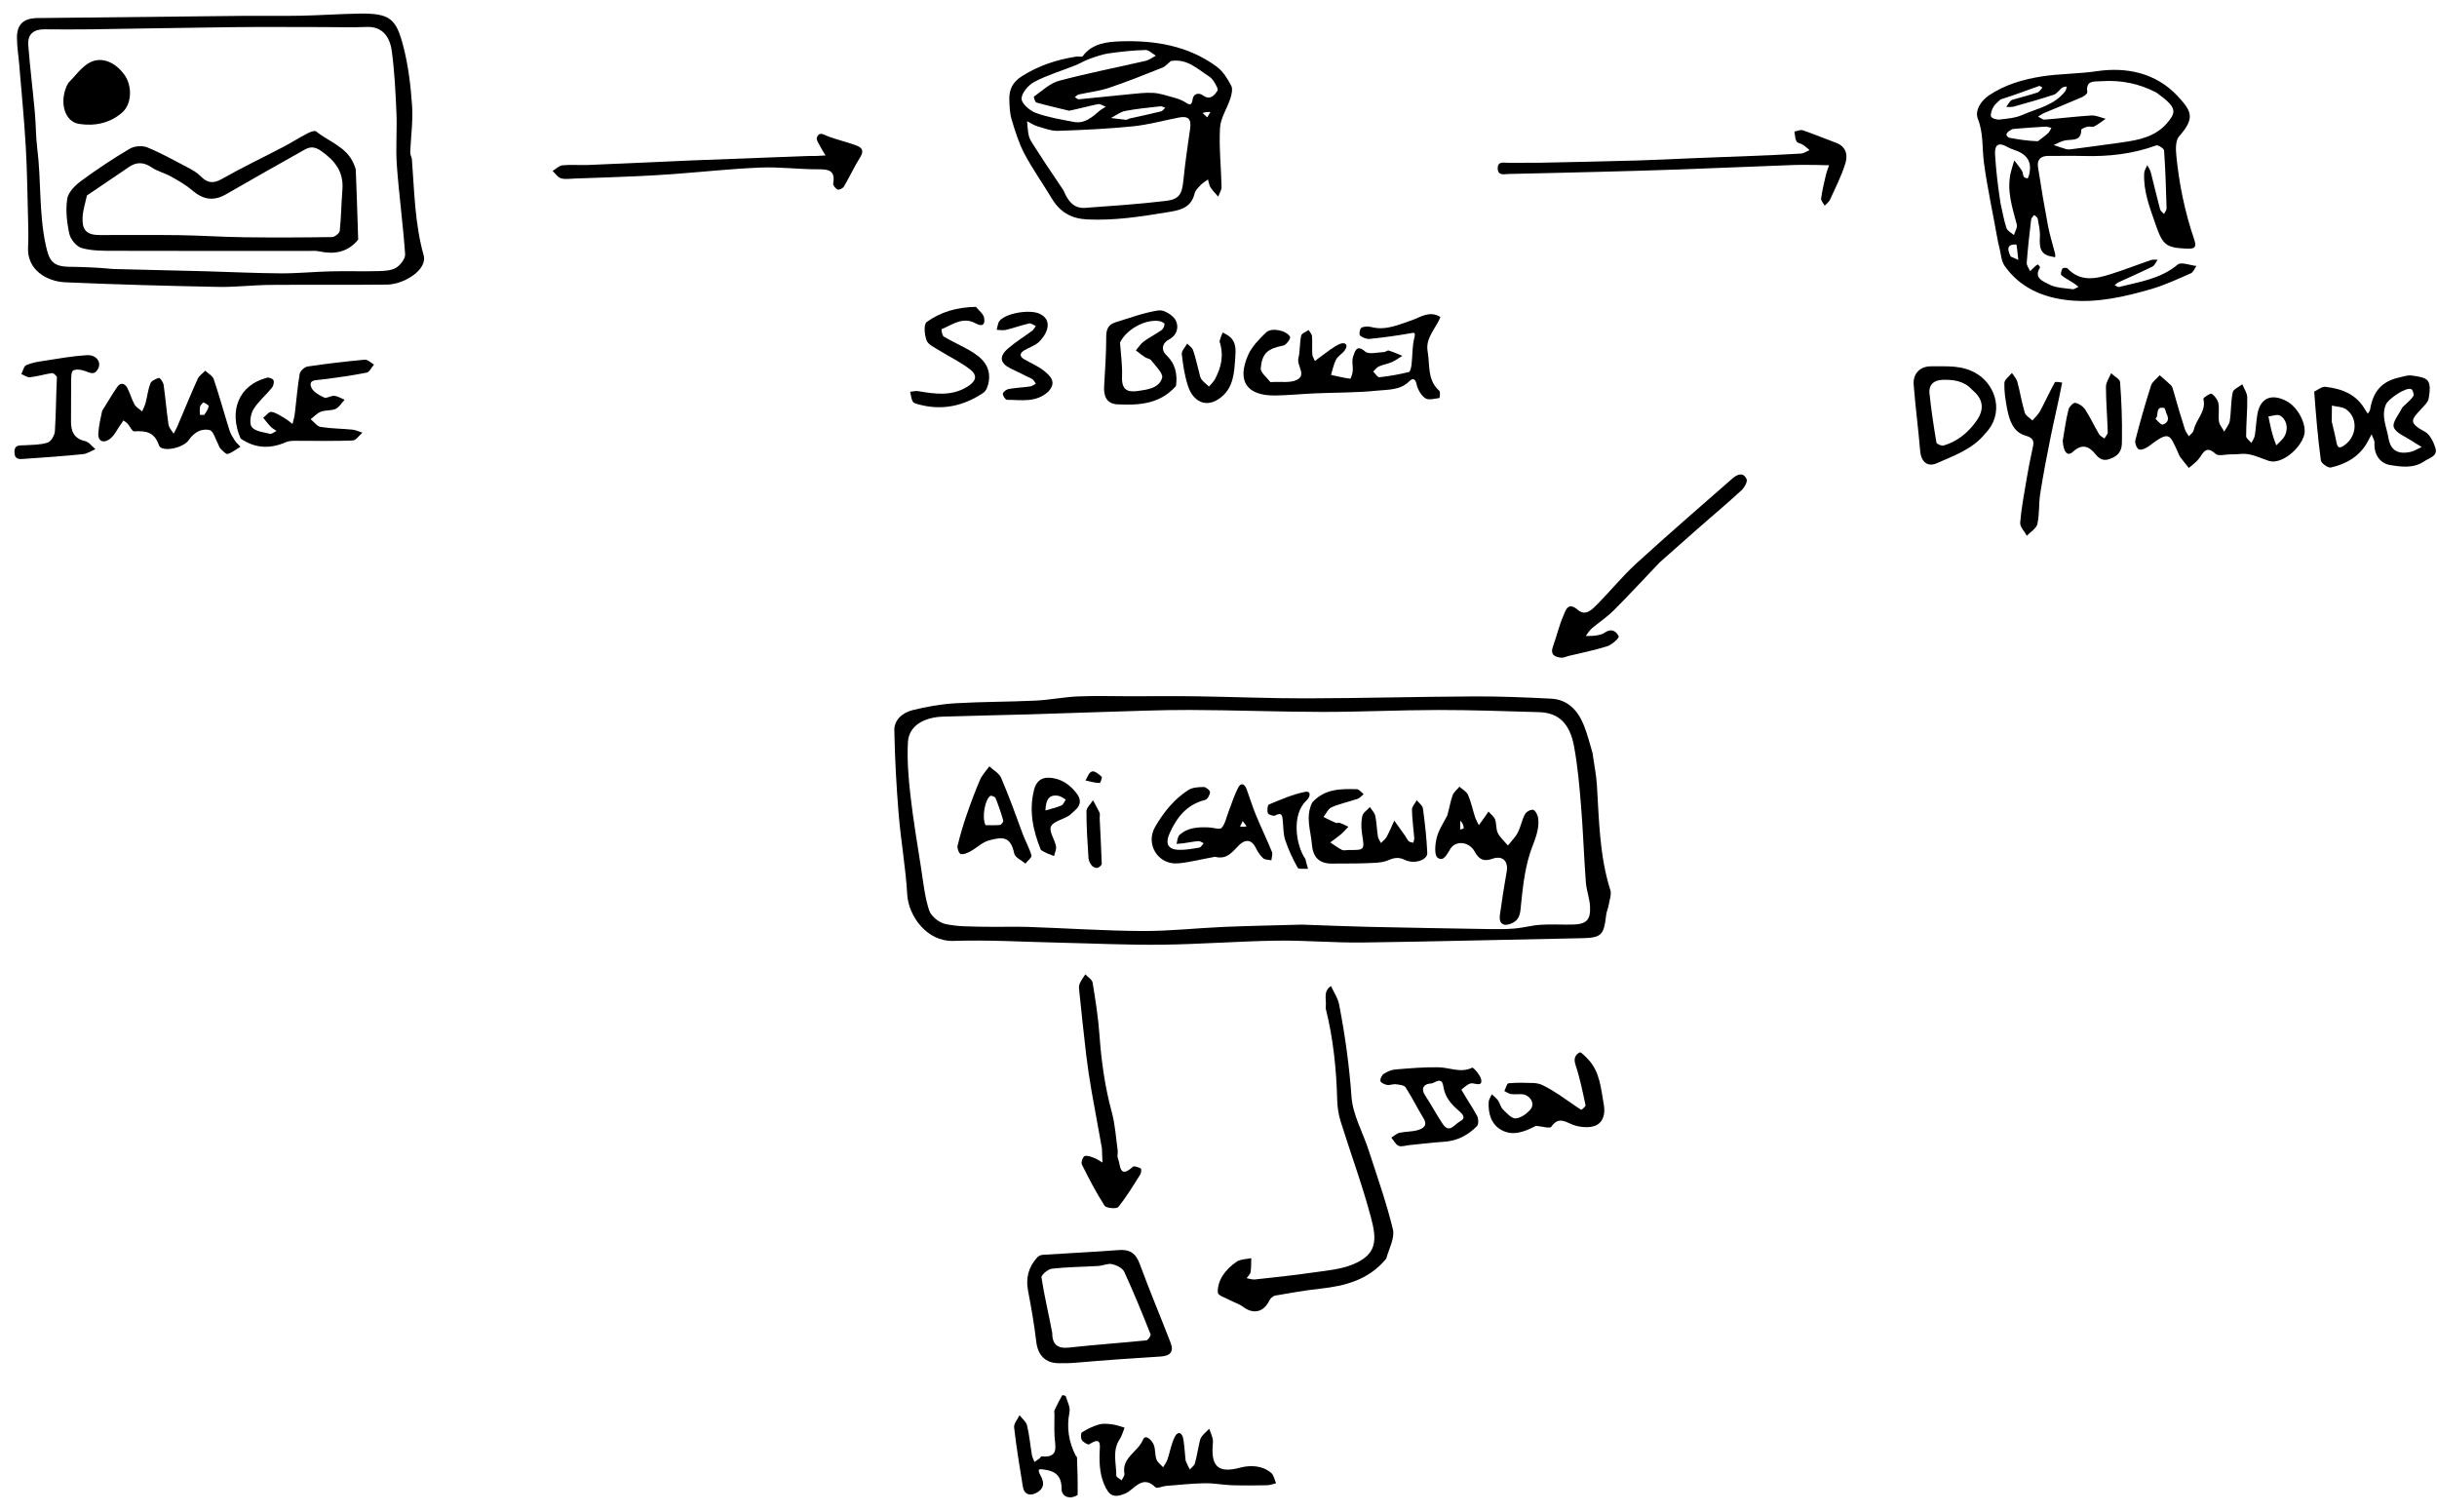 <svg width="1078" height="669" viewBox="0 0 1078 669" fill="none" xmlns="http://www.w3.org/2000/svg">
<g filter="url(#filter0_d)">
<path d="M704.44 326.98C705.11 332.03 706.1 336.57 706.38 341.15C707.35 356.79 707.51 372.5 712.32 387.67C712.93 389.61 711.98 392.08 711.6 394.29C711.34 395.82 710.65 397.28 710.47 398.8C709.42 407.95 708.3 408.83 699 409C666.96 409.6 634.92 410.47 602.88 410.89C590.2 411.06 577.5 409.89 564.82 410.07C547.88 410.32 530.95 411.66 514 411.86C498.93 412.04 483.85 411.3 468.77 410.97C453.08 410.63 437.38 409.66 421.72 410.18C410.14 410.56 401.86 399.38 401.3 389.52C400.62 377.71 398.5 365.99 397.53 354.18C396.51 341.82 395.83 329.42 395.6 317.03C395.51 312.28 399.4 309.17 403.72 308.1C409.84 306.58 416.15 305.46 422.44 305.08C434.27 304.37 446.15 304.46 458 303.9C464.24 303.61 470.43 302.32 476.67 302.05C484.38 301.71 492.11 301.97 499.83 301.97C509.72 301.97 519.6 301.85 529.49 302C545.68 302.24 561.86 302.94 578.05 302.9C602.73 302.84 627.41 302.16 652.1 302.04C663.45 301.99 674.82 302.45 686.16 303.04C693.51 303.42 697.9 308.2 700.53 314.61C702.08 318.46 703.14 322.52 704.44 326.98ZM575.94 402.98C585.63 403.31 595.33 403.74 605.02 403.96C623.05 404.36 641.07 404.67 659.1 404.96C662.79 405.02 666.5 405.02 670.17 404.69C673.95 404.35 677.67 403.29 681.45 403.05C686.1 402.75 690.78 403.05 695.44 402.96C701.69 402.85 703.67 401.03 703.35 394.93C703.16 391.35 701.77 387.84 701.5 384.25C700.66 373.04 700.29 361.79 699.38 350.59C698.67 341.81 697.89 333 696.32 324.35C694.43 313.9 689.39 309.25 680.81 309C665.9 308.56 650.98 308.03 636.06 308.04C619.03 308.06 602.01 308.91 584.98 308.89C565.45 308.87 545.93 308.09 526.4 308.03C513.04 307.99 499.68 308.59 486.32 308.97C476.29 309.25 466.27 309.66 456.24 309.95C443.21 310.32 430.18 310.57 417.16 310.98C408.36 311.26 402.02 315.29 401.63 322.14C401.19 329.93 401.83 337.85 402.71 345.63C403.94 356.51 405.77 367.32 407.46 378.14C408.43 384.37 409.06 390.75 411.01 396.68C411.86 399.27 415.38 402.09 418.15 402.71C423.54 403.91 429.26 403.78 434.85 403.92C441.4 404.09 447.97 403.78 454.52 403.99C471.41 404.55 488.3 405.71 505.19 405.81C517.24 405.88 529.3 404.51 541.36 403.99C552.54 403.53 563.74 403.32 575.94 402.98Z" fill="black"/>
<path d="M883.44 98.98C881.44 87.65 879.04 76.87 877.59 65.97C876.73 59.51 877.44 53.02 874.91 46.56C873.43 42.79 876.38 38.46 879.95 36.09C886.92 31.47 894.71 29.15 903.03 27.83C911.16 26.54 919.36 26.71 927.54 25.49C940.38 23.57 953.54 26.11 963.16 36.39C969.64 43.32 971.01 46.22 963.9 54.34C962.34 56.12 962.4 59.85 962.67 62.59C963.28 68.89 964.21 75.19 965.52 81.38C966.84 87.59 968.49 93.77 970.55 99.77C971.73 103.19 971 104.13 967.65 103.99C957.97 103.61 956.68 102.47 953.39 92.91C950.88 85.6 948.02 78.4 948.49 70.48C948.56 69.32 949.37 68.2 949.84 67.06C950.37 68.11 951.11 69.11 951.4 70.23C952.81 75.65 954.05 81.12 955.49 86.54C955.7 87.34 956.65 87.95 957.26 88.65C957.65 87.81 958.4 86.97 958.38 86.14C958.14 77.61 957.87 69.08 957.28 60.58C957.22 59.7 954.62 58.01 953.79 58.32C943.41 62.13 932.71 63.29 921.75 63C916.53 62.86 911.31 63.01 906.09 62.96C902.79 62.93 901.02 64.6 901.49 67.77C902.81 76.51 904.29 85.23 905.93 93.91C906.71 98.02 908.01 102.03 909.04 106.1C909.18 106.64 909.09 107.23 909.1 107.8C908.53 107.68 907.97 107.54 907.39 107.44C902.26 106.53 902.11 102.94 902.34 98.75C902.49 96.08 901.85 93.35 901.37 90.69C901.26 90.08 900.35 89.62 899.81 89.1C899.35 89.74 898.56 90.35 898.48 91.03C897.73 97.41 896.99 103.79 896.52 110.19C896.43 111.41 897.49 112.71 898.02 113.97C898.83 113.18 899.61 112.36 900.45 111.61C900.77 111.32 901.47 110.93 901.56 111.02C901.94 111.4 902.52 112.18 902.38 112.4C899.34 117.07 904.21 118.59 906.25 119.72C909.25 121.39 913.2 121.41 916.78 121.91C917.6 122.02 918.54 121.23 919.43 120.85C918.59 120.23 917.79 119.55 916.92 118.99C915.22 117.89 913.34 117.01 911.84 115.7C911.41 115.33 911.82 113.64 912.28 112.8C912.48 112.44 914.18 112.31 914.53 112.7C920.2 118.77 926.91 117.38 933.57 115.29C939.59 113.4 945.48 111.07 951.46 109.03C952.36 108.72 953.44 108.92 954.43 108.88C953.67 109.92 953.14 111.41 952.12 111.91C947.16 114.38 942.06 116.57 937.04 118.9C936.44 119.18 935.96 119.71 935.43 120.13C936.08 120.41 936.81 121.06 937.36 120.93C946.38 118.66 955.7 117.4 963.32 111.01C964.84 109.74 968.78 111.36 971.6 111.65C970.78 112.76 970.2 114.41 969.11 114.89C963.33 117.42 957.56 120.13 951.53 121.88C939.69 125.31 927.54 128.08 915.17 126.82C903.86 125.67 893.58 121.34 886.72 111.58C885.21 109.43 885.14 106.27 884.43 103.57C884.08 102.21 883.77 100.85 883.44 98.98ZM953.94 34.98C946.29 30.95 938.17 29.32 929.52 29.92C926.14 30.15 922.59 29.39 923.31 34.79C923.4 35.44 921.82 36.61 920.8 37.05C915.3 39.44 909.72 41.66 904.19 44C903.25 44.4 902.42 45.05 901.54 45.58C902.51 46.05 903.52 46.98 904.45 46.91C911.35 46.38 918.22 45.49 925.12 45.08C927.19 44.96 929.33 46.02 931.43 46.54C929.76 47.69 928.16 48.99 926.38 49.92C925.59 50.33 924.37 49.8 923.43 50.04C922.41 50.3 920.64 50.93 920.64 51.42C920.6 56.6 916.78 55.56 913.68 56.07C911.87 56.37 910.18 57.42 908.43 58.14C910.27 58.76 912.09 59.45 913.96 59.96C914.74 60.17 915.63 60.09 916.45 59.98C923.87 59 931.29 58.04 938.7 56.98C946.11 55.92 953.33 54.58 958.66 48.38C962.27 44.19 962.47 42.13 958.25 38.34C957.07 37.27 955.71 36.43 953.94 34.98ZM884.94 83.98C885.77 87.63 886.39 91.35 887.56 94.9C887.97 96.15 889.72 96.97 890.86 97.98C891.32 96.41 892.49 94.66 892.13 93.31C890.13 85.74 887.58 78.29 889.46 70.29C889.88 68.5 890.49 66.75 891.01 64.98C892.15 66.49 893.39 67.94 894.4 69.53C894.88 70.28 894.78 71.38 895.22 72.17C895.46 72.61 896.27 72.78 896.85 72.92C896.95 72.94 897.31 72.21 897.43 71.79C899.03 66.03 897.14 62.51 891.43 60.46C890.27 60.05 889.09 59.64 888.03 59.04C884.2 56.83 882.24 57.81 882.51 62.33C882.92 69.39 883.77 76.43 884.94 83.98ZM884.94 37.98C883.88 39.04 882.56 39.95 881.84 41.2C881.1 42.48 880.41 44.23 880.73 45.51C880.92 46.26 883.19 47.02 884.42 46.88C887.83 46.5 891.44 46.21 894.53 44.86C901.19 41.95 908.8 40.59 913.59 34.29C914 33.76 914.03 32.94 914.24 32.25C913.55 32.41 912.73 32.39 912.21 32.78C910.91 33.74 909.92 35.41 908.5 35.88C902.64 37.83 896.68 39.49 890.73 41.16C889.71 41.45 888.55 41.26 887.46 41.29C888.09 40.39 888.64 39.41 889.38 38.61C889.76 38.2 890.47 38.05 891.05 37.88C894.47 36.89 897.93 36.03 901.3 34.9C902.16 34.61 902.74 33.48 903.46 32.73C902.95 32.48 902.33 31.9 901.96 32.04C896.58 33.97 891.26 35.99 884.94 37.98ZM901.44 56.48C902.95 55.31 904.52 54.21 905.93 52.93C906.59 52.33 906.94 51.38 907.44 50.58C906.55 50.38 905.64 49.97 904.76 50.02C900.08 50.28 895.4 50.62 890.72 51.02C890 51.08 889.26 51.55 888.66 52.01C888.15 52.4 887.51 53.05 887.53 53.56C887.55 54.05 888.29 54.83 888.82 54.93C892.84 55.69 896.89 56.32 901.44 56.48ZM889.44 107.48C890.56 107.98 891.68 108.48 892.8 108.98C892.68 107.91 892.58 106.83 892.44 105.76C892.27 104.5 892.11 102.15 891.87 102.14C888.46 102 887.36 103.43 889.44 107.48Z" fill="black"/>
<path d="M182.19 64.23C183.29 78.72 183.5 93.02 187.4 106.92C188.45 110.67 185.22 115.02 179.17 117.9C176.69 119.08 173.77 119.87 171.04 119.89C153.88 120.07 136.71 119.88 119.54 120.02C111.84 120.09 104.14 121.05 96.46 120.9C73.9 120.45 51.34 119.86 28.79 118.86C21.06 118.52 11.83 113.64 12.41 103.25C12.63 99.37 12.53 95.47 12.43 91.58C12.14 80.55 12.02 69.51 11.38 58.5C10.66 46.24 9.44 34 8.43 21.75C8.12 18.05 7.49 14.36 7.5 10.66C7.52 4.89 10.22 2.3 15.9 1.99C16.07 1.98 16.23 1.99 16.4 1.99C47.26 1.65 78.12 1.3 108.98 1C117.04 0.92 125.1 1.12 133.15 0.95C141.68 0.77 150.2 0.17 158.74 0.02C172.69 -0.23 175.28 2.33 178.47 14.73C180.63 23.14 181.68 31.93 182.28 40.62C182.75 47.43 181.75 54.33 181.47 61.2C181.43 62.11 181.77 63.05 182.19 64.23ZM49.94 112.98C63.63 113.31 77.32 113.62 91.01 113.99C102.09 114.29 113.17 114.85 124.26 114.91C131.62 114.95 138.98 114.19 146.34 114.02C153.33 113.85 160.34 114.1 167.33 113.92C169.99 113.85 173.01 113.73 175.16 112.45C177.08 111.3 179.34 108.43 179.21 106.48C178.29 93.34 176.5 80.26 175.54 67.12C174.98 59.5 175.69 51.79 175.37 44.14C174.98 34.91 174.54 25.64 173.29 16.49C172.41 10.08 168.98 5.61 162.12 5.92C155.91 6.2 149.68 5.98 143.46 5.98C130.07 5.98 116.69 5.86 103.3 6.01C82.28 6.24 61.26 6.68 40.23 6.97C33.34 7.07 26.45 7.02 19.56 6.97C14.85 6.93 12.14 9.23 12.5 13.9C13.28 23.83 14.5 33.73 15.41 43.66C15.9 49.01 15.82 54.41 16.49 59.73C18.26 73.8 17.19 88.07 20.18 102.12C21.67 109.13 23.09 111.9 30.65 112C36.91 112.08 43.17 112.32 49.94 112.98Z" fill="black"/>
<path d="M476.44 18.98C477.61 18.98 478.66 19.25 478.88 18.94C483.01 13.15 489.85 12.49 495.54 12.29C510.73 11.77 525.67 14.16 538.34 23.59C541.04 25.6 543.02 28.86 544.63 31.92C545.39 33.36 544.81 35.79 544.23 37.58C542.81 41.97 539.91 46.19 539.67 50.59C539.18 59.24 540.17 67.96 540.35 76.66C540.38 78.09 539.39 79.54 538.87 80.97C537.72 79.63 536.42 78.39 535.48 76.91C534.84 75.9 534.71 74.58 534.35 73.39C533.29 74.17 532.1 74.82 531.2 75.76C530.11 76.9 528.76 78.16 528.43 79.58C526.86 86.3 521.37 87.06 516.08 87.93C504.42 89.86 492.76 91.64 480.83 91.05C473.91 90.71 468.94 87.85 465.4 82C461.37 75.32 456.83 68.92 453.18 62.05C450.67 57.33 449.06 52.08 447.51 46.93C446.65 44.06 446.54 40.91 446.47 37.87C446.37 33.51 448.03 30.24 452.02 27.71C459.43 23.04 467.4 20.34 476.44 18.98ZM468.94 75.98C469.53 76.9 470.25 77.77 470.68 78.76C472.48 82.9 474.97 86.31 480.02 85.94C491.94 85.07 503.88 84.28 515.74 82.86C521.75 82.14 522.88 79.78 523.5 73.55C524.25 65.95 525.38 58.38 526.46 50.81C527.05 46.66 525.64 45.18 521.47 45.99C514.69 47.31 507.97 49.18 501.13 49.87C490.13 50.98 479.05 51.51 467.99 51.87C464.97 51.97 461.87 50.74 458.88 49.86C457.28 49.39 455.84 48.37 454.33 47.6C454.56 49.76 454.59 51.96 455.09 54.05C455.44 55.51 456.33 56.88 457.16 58.17C460.88 63.96 464.67 69.72 468.94 75.98ZM517.94 20.98C516.69 21.98 515.59 23.35 514.17 23.92C506.32 27.05 498.46 30.2 490.45 32.89C486.18 34.32 481.59 34.8 477.17 35.79C476.54 35.93 476.01 36.55 475.44 36.95C476.03 37.29 476.65 37.98 477.2 37.92C484.54 37.24 491.87 36.42 499.22 35.72C502.83 35.38 506.47 34.89 510.06 35.08C512.97 35.24 515.86 36.23 518.71 37.01C520.48 37.49 522.3 38.06 523.87 38.98C525.81 40.12 527.07 41.43 527.61 37.71C527.89 35.73 530 34.63 532.18 36.22C535.28 38.47 537.17 36.2 538.55 34.12C539.02 33.41 537.74 31.36 536.98 30.08C536.4 29.11 535.5 28.23 534.54 27.61C529.54 24.41 525.13 19.84 517.94 20.98ZM472.94 42.98C468.1 41.8 463.23 40.71 458.44 39.35C457.85 39.18 457.17 36.87 457.36 36.73C460.95 34.23 464.37 30.84 468.4 29.76C481.06 26.36 493.97 23.88 506.75 20.92C508.35 20.55 509.78 19.41 511.28 18.62C509.75 17.74 508.19 16.07 506.68 16.11C501.22 16.28 495.76 16.84 490.35 17.62C487.47 18.04 484.65 19.07 481.88 20.06C479.72 20.84 477.73 22.09 475.58 22.95C469.58 25.34 463.3 27.19 457.61 30.17C454.97 31.55 451.96 35.01 451.88 37.61C451.81 39.72 455.5 42.96 458.17 43.94C463.55 45.92 469.33 46.84 475 47.93C479.81 48.85 483.1 45.79 486.42 42.99C487.24 42.3 488.23 41.8 489.14 41.21C487.98 40.8 486.71 39.87 485.67 40.07C481.74 40.85 477.85 41.98 472.94 42.98ZM499.44 46.48C504.16 45.42 508.9 44.42 513.6 43.26C514.3 43.09 514.83 42.21 515.44 41.66C514.74 41.43 514 40.95 513.33 41.02C508.1 41.61 502.85 42.08 497.69 43.09C495.49 43.52 493.51 45.13 491.43 46.2C493.6 46.46 495.76 46.73 497.93 46.98C498.27 47.02 498.6 46.98 499.44 46.48ZM531.94 43.98C532.63 44.62 533.33 45.26 534.02 45.9C534.49 45.11 534.96 44.32 535.44 43.53C534.44 43.51 533.44 43.5 531.94 43.98Z" fill="black"/>
<path d="M613.19 550.73C605.42 560.19 595 562.81 583.85 564.03C577.24 564.75 570.67 565.91 564.12 567.06C563.13 567.23 561.95 568.28 561.5 569.22C559.08 574.38 554.46 575.49 549.95 572.09C548.13 570.72 545.81 570.05 543.77 568.96C541.95 567.99 538.84 567.02 538.72 565.82C538.49 563.38 539.42 560.48 540.77 558.35C542.34 555.88 544.63 553.65 547.09 552.04C548.81 550.91 551.32 550.98 553.48 550.52C553.41 552.56 553.53 554.63 553.2 556.62C553.04 557.61 552.05 558.46 551.44 559.37C552.67 559.57 553.93 560.06 555.12 559.93C563.54 559.02 571.97 558.14 580.36 556.92C586.42 556.04 592.77 555.57 598.34 553.31C609 548.98 609.16 542.78 606.52 532.79C602.7 518.33 597.46 504.25 593.01 489.95C592.08 486.96 591.59 483.73 591.51 480.6C591.15 466.96 589.78 453.46 586.46 440.2C586.38 439.89 586.42 439.53 586.46 439.2C586.81 436.08 585.16 432.45 588.76 430.16C589.99 432.85 591.8 435.43 592.35 438.26C594.97 451.76 596.85 465.33 597.83 479.11C598.4 487.15 602.87 494.89 605.43 502.81C609.18 514.42 613.3 525.96 616.15 537.79C617.05 541.6 614.44 546.23 613.19 550.73Z" fill="black"/>
<path d="M637.19 134.23C635.11 139.35 630.45 143.46 631.52 149.47C632.58 155.4 631.26 162.11 636.67 166.87C637.23 167.36 636.85 170.03 636.71 170.05C634.6 170.32 631.88 171.13 630.46 170.14C628.59 168.84 627.09 166.22 626.61 163.92C626.02 161.11 624.66 161.37 623.43 162.61C619.41 166.67 614 166.29 609.19 166.79C600.06 167.74 590.82 167.59 581.63 167.99C575.77 168.24 569.91 168.86 564.05 168.93C551.53 169.08 547.03 162.59 552.09 151.06C553.76 147.26 557.02 143.98 560.09 141.02C562.44 138.75 569.18 140.12 570.68 143.02C571.01 143.66 569 146.56 567.74 146.82C560.84 148.23 558.31 150.04 557.69 156.88C557.52 158.77 560.38 160.94 561.9 162.95C562.02 163.11 562.54 162.99 562.87 162.97C566.44 162.76 570.44 163.47 573.5 162.1C578.18 160 573.55 155.77 574.34 152.48C575.12 149.23 574.86 145.73 575.58 142.45C575.8 141.43 577.73 140.79 578.87 139.98C579.39 140.89 580.29 141.77 580.36 142.71C580.57 145.36 580.32 148.04 580.49 150.7C580.55 151.72 581.25 152.7 581.65 153.7C582.47 153.06 583.27 152.39 584.13 151.8C586.95 149.85 589.6 147.46 592.69 146.14C594.95 145.17 596.78 146.42 594.7 149.16C593.62 150.58 591.8 151.54 591 153.06C589.91 155.14 589.49 157.56 588.78 159.84C591.6 160.45 594.42 161.15 597.27 161.51C597.51 161.54 598.28 159.35 598.38 158.15C598.56 155.94 597.85 153.48 598.61 151.56C599.26 149.93 599.89 145.92 603.88 149.5C605.45 150.91 609.32 149.81 612.15 149.74C612.88 149.72 613.71 148.88 614.3 149.06C616.36 149.68 618.32 150.59 620.33 151.39C618.79 152.33 617.33 153.45 615.7 154.17C613.87 154.97 611.81 155.25 609.99 156.06C609 156.5 608.28 157.57 607.44 158.36C608.35 159.24 609.35 160.95 610.16 160.86C614.54 160.39 618.91 159.61 623.19 158.57C623.84 158.41 624.26 156.41 624.4 155.21C624.85 151.36 624.65 147.38 625.58 143.67C626.34 140.63 625.58 141.12 623.34 141.51C617.54 142.52 611.7 143.32 605.85 143.9C604.45 144.04 602.67 143.32 601.59 142.39C601.1 141.97 601.5 139.37 602.19 138.98C603.34 138.33 605.14 138.29 606.5 138.64C612.98 140.32 618.56 137.66 624.45 135.67C628.37 134.33 632.36 131.22 637.19 134.23Z" fill="black"/>
<path d="M961.44 166.98C963.11 172.95 964.73 178.44 966.48 183.89C966.83 184.99 967.65 185.95 968.25 186.98C968.98 186.09 970.17 185.28 970.37 184.28C971.32 179.54 976.08 175.99 974.65 170.41C974.53 169.95 977.73 167.81 978.3 168.17C979.69 169.04 981.01 170.83 981.31 172.44C981.8 175.01 981.16 177.79 981.55 180.4C981.79 181.98 983.07 183.41 983.88 184.91C984.74 183.31 986.09 181.78 986.35 180.09C986.99 175.94 986.77 171.64 987.64 167.56C987.94 166.13 990.4 165.16 991.87 163.97C992.64 165.89 994.04 167.81 994.07 169.74C994.15 175.47 993.58 181.2 993.57 186.93C993.57 187.92 995.08 188.92 995.9 189.92C996.42 188.84 997.21 187.8 997.4 186.67C997.89 183.67 998 180.61 998.48 177.6C999.65 170.18 1004.51 167.84 1011.32 171.34C1016.53 174.02 1020.67 182.04 1019.15 186.76C1017.15 192.99 1008.93 199.63 1003.54 197.84C999.34 196.45 995.45 194.25 990.8 194.81C989.4 194.98 987.98 194.96 986.57 194.97C984.35 194.99 981.27 195.88 980.07 194.77C975.53 190.58 974.49 194.78 972.42 197.22C971.22 198.64 969.63 199.73 968.22 200.98C966.97 199.41 965.68 197.87 964.48 196.26C964.03 195.65 963.79 194.89 963.46 194.19C959.62 185.89 959.77 184.36 950.38 191.46C949.21 192.34 947.16 193.22 946.12 192.76C945.15 192.33 944.26 189.92 944.57 188.7C946.66 180.6 948.93 172.54 951.49 164.58C952.06 162.82 954 161.5 955.32 159.98C957.01 161.46 958.75 162.89 960.37 164.45C960.88 164.96 961.08 165.8 961.44 166.98ZM1006.94 190.98C1007.76 190.16 1008.58 189.36 1009.38 188.53C1012.44 185.38 1012.23 179.98 1008.57 177.83C1007.35 177.11 1005.17 178.02 1003.44 178.18C1004.27 182.45 1005.1 186.72 1006.94 190.98ZM957.44 174.48C953.02 173.45 955.22 178.01 953.44 179.21C954.5 180.13 955.8 181.99 956.58 181.8C958.66 181.28 959.69 179.59 958.47 177.25C958.12 176.59 958.1 175.74 957.44 174.48Z" fill="black"/>
<path d="M1023.69 167.23C1025.49 166.31 1027.13 164.94 1028.59 165.1C1035.87 165.9 1042.38 168.36 1046.23 175.26C1046.57 175.87 1047.02 176.41 1047.42 176.98C1047.76 176.39 1048.3 175.83 1048.4 175.2C1049.73 167.07 1053.55 162.75 1061.16 161C1063 160.58 1064.94 159.86 1066.72 160.1C1069.29 160.44 1072.77 160.82 1073.98 162.51C1075.27 164.33 1074.74 167.77 1074.29 170.38C1074.02 171.91 1072.46 173.3 1071.3 174.59C1066.98 179.37 1064.8 180.79 1072.51 184.86C1074.79 186.06 1076.46 189.41 1077.29 192.11C1078.44 195.84 1074.67 196.46 1072.36 198.04C1067.56 201.32 1062.09 200.48 1057.23 199.69C1052.99 199 1050.05 195.22 1050.36 190.02C1050.44 188.75 1049.52 187.41 1049.06 186.1C1048.52 187.13 1047.99 188.17 1047.44 189.19C1043.92 195.78 1038.01 199.22 1031.07 200.78C1029.82 201.06 1026.81 198.95 1026.63 197.66C1025.28 187.65 1024.44 177.55 1023.69 167.23ZM1063.44 173.48C1064.85 172.07 1066.49 170.8 1067.56 169.17C1067.95 168.56 1067.28 166.39 1066.6 166.11C1064.21 165.11 1056.36 170.52 1055.37 172.95C1053.26 178.15 1055.69 182.77 1056.51 187.66C1057.51 193.62 1061.07 194.95 1066.19 193.92C1067.95 193.56 1069.56 192.45 1071.24 191.69C1069.75 190.79 1068.21 189.95 1066.78 188.98C1063.97 187.07 1059.8 185.57 1058.88 182.96C1058.12 180.8 1061.2 177.27 1062.59 174.35C1062.66 174.2 1062.82 174.1 1063.44 173.48ZM1031.44 180.48C1032.11 183.35 1032.87 186.2 1033.41 189.09C1033.93 191.86 1034.47 192.9 1037.37 190.7C1042.52 186.81 1043.15 178.94 1037.88 175.11C1036.22 173.9 1033.67 173.94 1031.52 173.4C1031.49 175.43 1031.46 177.46 1031.44 180.48Z" fill="black"/>
<path d="M476.19 596.73C473.44 596.98 470.95 596.99 468.45 596.98C462.33 596.96 459.05 593.41 458.36 587.3C457.5 579.77 456.16 572.29 454.74 564.84C453.68 559.24 455 554.45 458.72 550.28C459.29 549.64 460.31 549.09 461.16 549.04C472.37 548.3 483.59 547.8 494.79 546.93C499.76 546.54 502.42 548.33 504.17 553.08C508.46 564.77 513.31 576.26 517.8 587.89C519.34 591.86 517.73 593.75 513.38 594.02C501.05 594.77 488.74 595.65 476.19 596.73ZM465.44 583.48C465.44 588.5 467.56 590.65 472.9 590.06C484.28 588.8 495.71 588.03 507.1 586.87C507.84 586.79 509.18 584.75 508.94 584.15C505.24 574.87 501.48 565.59 497.29 556.52C496.53 554.87 493.9 553.59 491.91 553.15C490.05 552.74 487.9 553.83 485.86 553.96C479.01 554.38 472.12 554.4 465.32 555.17C463.57 555.37 460.52 557.96 460.69 559.05C461.89 566.91 463.77 574.68 465.44 583.48Z" fill="black"/>
<path d="M524.44 639.98C525.07 641.65 525.69 642.81 526.32 643.98C527.09 643.09 528.25 642.31 528.55 641.28C529.38 638.43 529.81 635.47 530.46 632.57C530.7 631.52 530.89 630.35 531.5 629.52C532.46 628.21 533.76 627.15 534.91 625.98C535.42 627.43 536.05 628.84 536.41 630.33C536.64 631.28 536.52 632.32 536.44 633.32C535.71 643.04 539.34 645.63 548.47 643.2C552.92 642.02 558.27 642.08 562.32 645.51C563.48 646.49 563.77 648.52 564.46 650.07C563.17 650.38 561.88 650.92 560.59 650.95C555.37 651.05 550.15 651.12 544.93 650.95C540.9 650.82 536.87 649.99 532.85 650.07C527.13 650.18 521.42 650.8 515.71 651.26C514.14 651.39 511.81 652.53 511.14 651.87C505.18 645.96 501.73 653.03 497.62 654.67C493.83 656.19 491.36 656.3 489.26 652.33C486.6 647.33 486.23 642 486.41 636.5C486.51 633.59 487.49 629.06 481.84 632.86C481.34 633.2 479.22 631.98 478.58 631C478.02 630.17 478.04 627.91 478.59 627.56C480.92 626.11 483.47 624.84 486.11 624.09C487.96 623.56 490.1 623.79 492.07 624.05C493.9 624.28 495.66 624.99 497.45 625.49C496.75 627.2 496.3 629.07 495.3 630.58C491.89 635.72 493.82 641.32 493.8 646.72C493.8 647.41 495.34 648.1 496.16 648.8C496.59 647.81 497.54 646.74 497.38 645.86C496.1 638.7 503.42 636.21 505.6 630.81C506.68 628.13 509.56 631.07 510.35 633.04C511.16 635.04 510.83 637.49 511.56 639.54C512.03 640.87 513.48 641.86 514.5 643C515.15 641.86 516 640.79 516.42 639.57C517.57 636.21 518.1 632.56 519.71 629.45C521.05 626.86 522.95 627.67 523.42 630.43C523.91 633.41 524.1 636.46 524.44 639.98Z" fill="black"/>
<path d="M45.19 175.73C47.56 172.03 49.52 168.48 51.84 165.17C53.4 162.94 55.28 163.54 56.4 165.74C57.58 168.06 58.24 170.66 59.52 172.92C60.23 174.17 61.73 174.98 62.87 175.99C63.39 174.72 64.06 173.49 64.41 172.18C65.16 169.32 65.46 166.29 66.55 163.58C67.02 162.41 68.91 161.54 70.32 161.17C70.74 161.06 72.2 163.05 72.37 164.19C73.21 170.04 73.67 175.95 74.54 181.8C74.75 183.22 76.02 184.49 76.8 185.83C77.39 184.68 78.04 183.56 78.55 182.37C81.51 175.44 84.34 168.46 87.44 161.6C88.08 160.18 89.65 159.18 90.79 157.98C92.08 159.21 94.04 160.22 94.55 161.72C97.06 169.18 99.14 176.79 101.5 184.3C102 185.89 102.93 187.39 103.85 188.81C104.52 189.84 105.5 190.67 106.35 191.59C104.49 192.72 102.73 194.2 100.71 194.8C99.93 195.03 98.48 193.35 97.49 192.38C96.97 191.87 96.82 191.01 96.45 190.34C95.27 188.21 94.42 184.69 92.79 184.27C89.08 183.31 85.73 185.37 83.46 188.69C80.99 192.3 71.38 194.17 70.3 190.96C68.26 184.94 64.43 184.52 59.33 184.8C58.44 184.85 57.47 182.55 56.45 181.41C55.94 180.84 55.22 180.45 54.6 179.98C54.22 180.53 53.86 181.1 53.47 181.64C51.81 183.92 50.56 186.79 48.38 188.32C45.81 190.12 43.16 189.33 43.52 185.35C43.76 182.21 44.44 179.1 45.19 175.73ZM89.94 171.98C89.44 172.6 88.65 173.15 88.5 173.84C88.26 175 88.42 176.25 88.41 177.46C89.09 177.46 90.13 177.74 90.38 177.41C91.22 176.34 91.94 175.09 92.33 173.8C92.47 173.37 91.44 172.6 89.94 171.98Z" fill="black"/>
<path d="M708.44 69.98C694.42 70.31 680.9 70.68 667.38 70.95C665.44 70.99 662.6 71.88 662.51 68.55C662.42 65.14 665.28 66.04 667.24 66.01C672.07 65.93 676.9 66.07 681.73 65.97C696.08 65.68 710.43 65.37 724.78 64.97C732.7 64.75 740.61 64.31 748.52 63.99C757.21 63.64 765.9 63.34 774.59 62.98C781.95 62.68 789.31 62.39 796.66 61.92C797.95 61.84 799.19 60.92 800.45 60.39C799.46 59.59 798.53 58.7 797.47 58.01C796.58 57.42 795.07 57.3 794.67 56.54C794.01 55.27 794.02 53.65 793.76 52.18C795.02 51.97 796.44 51.27 797.5 51.63C802.45 53.32 807.27 55.38 812.18 57.17C816.72 58.83 817.41 62.69 816.3 66.27C814.58 71.82 811.88 77.08 809.46 82.4C809.01 83.4 807.94 84.12 807.15 84.97C806.59 83.91 805.43 82.77 805.56 81.8C806.04 78.24 806.9 74.73 807.72 71.23C808.05 69.83 808.63 68.48 809.09 67.11C807.55 67.06 806.02 66.99 804.48 66.98C800.76 66.96 797.03 66.86 793.32 66.99C776.44 67.61 759.57 68.34 742.69 68.96C731.43 69.38 720.18 69.65 708.44 69.98Z" fill="black"/>
<path d="M106.44 187.98C101.1 175.78 105.54 164.3 118.17 161.06C119.01 160.84 120.77 161.57 121 162.24C121.32 163.18 120.93 164.74 120.26 165.55C117.6 168.81 114.22 171.58 112.08 175.13C110.81 177.23 110.18 181.38 111.39 182.9C112.93 184.83 116.6 185.19 119.43 185.88C120.24 186.08 121.35 185.05 122.33 184.59C121.48 184 120.51 183.53 119.8 182.8C118.59 181.55 117.55 180.14 116.43 178.8C117.65 177.86 119 176.02 120.05 176.18C122.08 176.5 123.98 177.86 125.85 178.94C127.11 179.67 128.22 180.65 129.4 181.52C129.75 180 130.22 178.49 130.41 176.95C131.13 171.07 131.58 165.15 132.58 159.32C132.8 158.04 134.75 156.31 136.1 156.11C144.48 154.86 152.9 153.87 161.33 153.1C162.62 152.98 164.06 154.49 165.43 155.24C164.36 156.49 163.45 158.59 162.18 158.83C155.49 160.14 148.73 161.08 141.96 161.92C139.62 162.21 136.49 161.93 137.66 165.24C138.37 167.24 141.18 168.79 143.38 169.83C144.5 170.36 146.4 168.94 147.88 169.08C149.44 169.23 150.91 170.2 152.42 170.82C151.12 172.21 150.07 174.11 148.47 174.85C146.53 175.74 144.02 175.32 141.99 176.09C140.29 176.73 138.93 178.27 137.42 179.42C138.88 180.61 140.22 182.58 141.83 182.84C146.45 183.59 151.2 183.57 155.88 184.04C157.39 184.19 158.83 184.92 160.31 185.38C158.89 186.58 157.51 188.76 156.03 188.83C148.33 189.17 140.61 188.94 132.89 188.99C130.73 189 128.34 188.77 126.46 189.59C119.53 192.61 112.92 192.42 106.44 187.98Z" fill="black"/>
<path d="M734.19 242.73C727.22 250.03 720.62 257.19 713.74 264.07C710.81 267 707.25 269.3 704.08 272.01C703.03 272.91 702.31 274.21 701.44 275.33C702.88 275.28 704.33 275.36 705.74 275.13C707.1 274.91 708.65 274.69 709.71 273.92C712.63 271.76 714.94 273.05 716.04 275.52C716.32 276.15 713.04 279.18 710.99 279.84C705.37 281.64 699.52 282.76 693.77 284.16C692.71 284.42 691.63 285.03 690.62 284.92C687.72 284.61 685.62 283.61 686.97 279.91C688.6 275.41 689.66 270.68 691.57 266.32C692.57 264.04 693.51 259.91 698.01 263.8C701.47 266.79 704.45 263.41 706.8 261.03C712.59 255.17 717.81 248.72 723.88 243.18C737.82 230.45 752.1 218.1 766.3 205.67C768.36 203.87 771.09 202.62 772.6 205.93C773.11 207.04 771.6 209.71 770.31 210.9C764.22 216.51 757.87 221.83 751.65 227.28C745.89 232.33 740.17 237.42 734.19 242.73Z" fill="black"/>
<path d="M487.44 501.98C485.92 493.29 484.33 485.12 482.9 476.91C481.95 471.45 481.12 465.96 480.46 460.45C479.36 451.23 478.42 441.99 477.45 432.75C477.33 431.6 477.11 430.3 477.51 429.29C478.11 427.75 479.21 426.4 480.1 424.97C481.21 426.18 483.08 427.26 483.31 428.61C484.57 436.3 485.8 444.04 486.35 451.81C487.17 463.39 488.75 474.76 491.81 485.99C493.3 491.45 493.62 497.24 494.41 502.89C494.57 504.03 494.07 505.37 494.5 506.35C495.7 509.11 494.96 515.75 501.13 510.07C501.66 509.58 503.59 510.3 504.65 510.87C504.96 511.04 504.83 512.8 504.39 513.5C501.3 518.39 498.31 523.4 494.67 527.87C493.91 528.81 489.34 528.43 488.61 527.31C484.84 521.49 481.65 515.28 478.55 509.06C478.11 508.18 479.01 505.64 479.8 505.37C481.01 504.96 482.73 505.7 484.12 506.23C485.37 506.71 486.49 507.55 487.67 508.23C487.6 506.32 487.52 504.4 487.44 501.98Z" fill="black"/>
<path d="M305.44 64.98C323.16 64.31 340.38 63.64 357.61 62.99C358.77 62.95 359.94 63.01 361.11 62.98C362.47 62.93 363.83 62.83 365.18 62.75C364.41 61.47 363.56 60.24 362.9 58.91C362.23 57.57 360.94 55.81 361.35 54.8C362.48 51.95 364.49 53.67 366.4 54.36C370.17 55.73 374.09 56.7 377.89 58.02C380.46 58.91 382.75 59.94 380.51 63.52C377.89 67.72 375.82 72.24 373.31 76.51C372.85 77.29 371.21 78.11 370.53 77.84C369.62 77.48 368.42 75.96 368.56 75.15C369.62 69.22 366.37 68.86 361.72 68.88C353.3 68.91 344.86 67.77 336.47 68.11C323.7 68.63 310.97 70.02 298.21 70.97C292.52 71.39 286.82 71.72 281.13 71.97C272.1 72.36 263.08 72.67 254.05 72.98C252.05 73.05 249.92 73.42 248.09 72.85C246.68 72.42 245.65 70.74 244.45 69.62C245.89 68.74 247.28 67.26 248.8 67.11C252.6 66.75 256.46 67.12 260.29 66.97C275.16 66.35 290.05 65.65 305.44 64.98Z" fill="black"/>
<path d="M679.44 491.98C674.27 494.68 669.19 496.6 664.18 493.85C659.61 491.34 658.25 486.51 658.51 481.43C658.57 480.28 659.41 479.16 659.9 478.03C660.82 478.92 661.9 479.7 662.63 480.73C663.51 481.98 663.81 483.73 664.85 484.76C666.51 486.39 668.68 488.83 670.45 488.69C672.79 488.5 675.48 486.58 677.08 484.63C679.14 482.11 676.74 478.26 673.34 478.01C671.68 477.89 669.99 478.15 668.35 477.93C667.34 477.79 666.42 477.05 665.46 476.59C666.05 475.39 666.56 473.22 667.26 473.16C670.95 472.81 674.69 472.91 678.41 473.04C679.78 473.09 681.25 473.43 682.47 474.04C684.87 475.24 687.2 476.61 689.45 478.09C692.8 480.31 696.03 482.72 699.42 484.88C699.59 484.99 701.48 483.39 701.36 482.84C700.08 476.91 698.9 470.91 696.97 465.18C696.01 462.34 696.69 460.59 698.77 459.51C699.34 459.21 701.33 461.32 702.47 462.52C707.8 468.15 708.14 475.57 709.44 482.6C710.13 486.36 709.35 490.35 705.78 491.87C703.2 492.97 699.55 492.64 696.71 491.83C693 490.77 689.74 487.26 686.18 492.42C685.53 493.29 682.07 492.18 679.44 491.98Z" fill="black"/>
<path d="M646.44 475.98C648.79 480.16 651.32 483.75 653.39 487.59C654.04 488.79 654.12 491.31 653.33 492.11C649.42 496.08 644.69 498.62 638.93 499.01C633.75 499.36 628.59 500 623.42 500.5C621.82 500.66 619.99 501.37 618.69 500.82C617.34 500.25 616.51 498.45 615.45 497.19C616.67 496.45 617.8 495.34 619.12 495.05C621.75 494.46 624.58 494.64 627.15 493.87C629.46 493.18 631.71 491.93 629.67 488.61C626.92 484.13 624.62 479.36 621.75 474.96C621.1 473.96 618.92 473.78 617.4 473.59C616.17 473.43 614.82 474.1 613.61 473.89C612.5 473.69 610.82 472.97 610.64 472.19C610.42 471.25 611.23 469.57 612.11 468.99C613.61 468 615.47 467.19 617.25 467.05C623.59 466.52 629.95 465.97 636.3 466.08C641.25 466.17 646.11 468.77 651.25 466.25C651.67 466.04 654.98 469.64 655.24 471.68C655.59 474.44 653.28 473.42 651.32 473.17C649.78 473 648.06 474.65 646.44 475.98ZM638.44 474.48C637.77 469.82 634.53 473.24 633 473.26C630.5 473.29 628.08 474.97 630.38 478.48C633.11 482.63 635.43 487.05 638.2 491.17C641.17 495.6 643.44 491.25 645.69 490.1C648.75 488.54 647.02 486.83 645.29 485.3C642.12 482.52 639.2 479.56 638.44 474.48Z" fill="black"/>
<path d="M878.19 185.73C872.45 192.81 864.36 195.5 856.8 198.87C852.53 200.78 849.77 198.14 849.38 193.45C848.57 183.69 847.27 173.97 846.51 164.21C846.12 159.21 849.36 155.97 854.33 156.03C861.32 156.12 868.18 155.3 874.86 159.58C883.05 164.84 886.62 177.07 878.19 185.73ZM872.44 166.48C868.92 162.53 864.25 161.87 859.35 162C855.48 162.1 853.09 164.15 853.51 168.08C854.27 175.33 855.37 182.56 856.57 189.75C856.68 190.38 858.83 191.33 859.72 191.07C865.93 189.27 870.75 185.22 874.34 180.09C877.82 175.1 877.41 170.61 872.44 166.48Z" fill="black"/>
<path d="M520.19 164.73C513.03 172.84 503.7 173.3 494.34 172.85C489.75 172.63 488.12 169.55 488.41 164.85C488.86 157.52 489.33 150.17 489.34 142.83C489.34 139.55 490.38 137.5 493.37 136.59C499.72 134.64 506.03 132.26 512.54 131.29C514.91 130.94 519 133.49 520.13 135.79C521.39 138.35 521.02 142.1 516.99 144.23C514.7 145.44 512.93 148.26 516.17 151.33C519.82 154.82 520.95 159.47 520.19 164.73ZM495.44 145.48C495.77 150.5 496.53 155.55 496.33 160.55C496.09 166.49 498.7 167.61 503.46 166.93C507.7 166.32 512.78 165.64 514.06 161.14C514.62 159.16 511.14 155.92 509.27 153.42C508.7 152.66 507.32 152.55 506.43 151.96C505.05 151.05 503.77 149.99 502.45 148.99C503.6 147.65 504.56 146.06 505.94 145.04C508.44 143.2 511.27 141.81 513.81 140.01C514.56 139.48 515.11 138.23 515.13 137.3C515.14 136.88 513.68 136.16 512.81 136.02C506.99 135.11 498.57 139.26 495.44 145.48Z" fill="black"/>
<path d="M912.19 163.23C910.68 171.24 908.79 178.97 907.2 186.76C905.47 195.23 903.85 203.73 902.5 212.26C901.79 216.72 902.21 221.39 901.23 225.77C900.79 227.76 898.18 229.26 896.56 230.98C895.52 229.04 893.47 227.01 893.62 225.17C894.15 218.72 895.38 212.33 896.46 205.93C897.19 201.6 898.01 197.28 898.97 192.99C899.64 189.97 900.34 187.88 895.9 186.65C890.54 185.17 888.82 179.86 887.84 174.8C887.11 171.05 886.51 167.18 886.63 163.39C886.68 161.88 888.8 160.44 889.98 158.97C890.8 160.27 891.99 161.48 892.37 162.9C893.59 167.41 894.31 172.07 895.66 176.54C896.07 177.9 897.87 178.84 899.04 179.98C900.17 178.63 901.57 177.42 902.39 175.9C904.66 171.7 906.62 167.33 908.93 163.15C909.18 162.69 910.9 163.02 912.19 163.23Z" fill="black"/>
<path d="M25.19 160.73C24.62 159.97 23.72 158.94 22.98 159.04C19.73 159.51 16.55 160.5 13.3 160.87C12.08 161.01 10.73 159.97 9.44 159.47C10.15 158.1 10.53 156 11.63 155.5C14 154.43 16.72 154.02 19.33 153.62C25.62 152.65 31.91 151.51 38.25 151.1C42.55 150.82 44.88 154.03 43.47 156.94C41.89 160.2 39.87 158.91 37.5 158.07C35.9 157.5 33.66 157.16 32.36 157.89C31.47 158.39 31.5 160.9 31.47 162.51C31.38 168.4 31.5 174.29 31.41 180.17C31.34 184.71 32.61 187.95 37.64 189.11C39.35 189.5 40.7 191.45 42.22 192.68C40.37 193.44 38.57 194.7 36.66 194.89C28.13 195.75 19.56 196.35 11 196.94C8.96 197.08 6.53 197.58 6.4 194.18C6.26 190.48 8.8 191.09 11.09 190.94C14.46 190.72 17.98 190.8 21.1 189.76C22.59 189.26 24.16 186.55 24.28 184.75C24.79 176.85 24.77 168.91 25.19 160.73Z" fill="black"/>
<path d="M476.69 655.23C473.4 657.44 469.55 656.1 469.59 652.57C469.65 647.01 466.94 644.67 461.98 644.05C460.33 643.84 458.44 643.27 460.16 646.42C461.38 648.66 462.61 651.66 459.1 653.94C456.02 655.95 453.06 655.27 452.47 651.68C451.04 642.93 449.6 634.17 448.59 625.37C448.4 623.69 450.14 621.78 450.98 619.98C452.13 621.48 453.91 622.83 454.32 624.51C455.35 628.8 455.73 633.25 456.47 637.62C456.65 638.66 457.21 639.63 457.6 640.64C458.31 640.16 459.03 639.71 459.71 639.2C460.1 638.9 460.45 638.17 460.77 638.2C468.65 638.94 466.71 633.61 466.47 629.19C466.3 626.04 466.44 622.87 466.44 619.71C466.44 619.04 466.22 618.28 466.48 617.73C467.51 615.49 468.66 613.3 469.87 611.16C469.95 611.03 471.36 611.29 471.44 611.58C472.14 613.92 473.53 616.48 473.09 618.64C471.71 625.49 472.76 631.78 475.84 637.89C475.98 638.17 476.4 638.39 476.41 638.64C476.61 644.08 476.77 649.53 476.69 655.23Z" fill="black"/>
<path d="M431.69 129.73C433.11 131.46 434.94 132.81 435.29 134.46C435.88 137.27 434.8 138.83 431.51 137.01C425.92 133.92 421.29 137.62 416.49 139.62C416.35 139.68 416.71 142.42 417.47 142.87C421.17 145.09 425.16 146.81 428.89 148.98C434.14 152.03 438.48 155.87 437.37 162.78C437.09 164.53 436.35 166.82 435.03 167.7C426.39 173.54 416.92 175.69 406.63 172.95C405.6 172.68 404.19 172.38 403.76 171.63C403.04 170.38 402.97 168.75 402.62 167.28C403.8 167.17 405.02 166.82 406.15 167.01C413.61 168.27 420.99 169.38 427.98 165C431.69 162.67 432.59 160.14 429.24 157.5C425 154.16 419.98 151.83 415.37 148.94C413.36 147.68 410.6 146.47 409.88 144.59C408.94 142.14 408.53 137.49 409.89 136.48C416.14 131.87 423.61 129.86 431.69 129.73Z" fill="black"/>
<path d="M912.44 188.98C913.26 183.99 913.91 179.46 915.02 175.05C915.32 173.85 917.2 172.02 918.01 172.19C919.61 172.52 921.44 173.73 922.35 175.11C924.63 178.6 926.38 182.42 928.49 186.02C928.98 186.85 930.07 187.34 930.88 187.98C931.4 187.04 932.39 186.09 932.36 185.17C932.17 178.48 931.57 171.79 931.56 165.11C931.56 163.11 933.02 161.11 933.82 159.1C935.21 160.41 937.71 161.64 937.81 163.05C938.44 171.39 938.77 179.77 938.64 188.13C938.6 190.93 938.86 194.12 935.08 196.18C931.54 198.12 929.27 197.81 927.05 195.04C923.97 191.21 920.96 190.16 916.89 193.88C914.61 195.98 912.74 194.1 912.44 188.98Z" fill="black"/>
<path d="M463.69 167.23C458.15 172.29 451.62 170.81 445.44 170.85C444.78 170.85 443.51 168.99 443.62 168.13C443.72 167.32 445.19 166.24 446.2 166.06C449.35 165.5 452.57 165.38 455.74 164.93C456.6 164.81 457.39 164.13 458.21 163.71C457.66 163 457.26 162.02 456.54 161.64C453.41 159.99 450.18 158.54 447.01 156.97C442.34 154.66 441.81 151.7 445.89 148.15C449.21 145.26 453.03 142.95 456.57 140.31C457.25 139.8 457.66 138.93 458.2 138.22C457.21 137.81 456.1 136.87 455.24 137.07C451.78 137.85 448.43 139.09 444.98 139.92C443.69 140.23 442.24 139.92 440.87 139.89C441.3 138.52 441.35 136.82 442.22 135.84C445.25 132.41 455.42 130.82 459.72 132.72C465.84 135.43 463.46 141.59 459.44 145.35C457.69 146.98 455.12 147.7 453.02 149C450.94 150.29 450.95 151.72 453.16 152.98C456.12 154.67 459.35 156.02 461.96 158.14C464.61 160.33 467.6 163.08 463.69 167.23Z" fill="black"/>
<path d="M539.44 144.98C539.91 143.34 540.38 142.21 540.85 141.07C541.77 141.59 542.76 142.03 543.6 142.66C547 145.19 546.65 148.91 546.4 152.44C545.96 158.78 545.65 165.34 540.11 169.74C533.6 174.92 527.78 171.55 525.55 164.88C524.02 160.31 523.29 155.42 522.76 150.62C522.6 149.18 524.31 147.53 525.16 145.98C526.06 146.95 527.38 147.78 527.77 148.92C528.87 152.14 529.56 155.5 530.45 158.79C530.73 159.83 530.88 161.02 531.5 161.83C532.4 163.02 533.67 163.94 534.79 164.98C535.68 163.91 536.77 162.95 537.41 161.75C540.16 156.62 541.52 151.25 539.44 144.98Z" fill="black"/>
<path d="M640.19 354.73C641.11 351.59 641.55 348.62 642.53 345.84C643.05 344.38 644.53 343.25 645.57 341.98C646.88 343.17 648.74 344.12 649.39 345.6C650.74 348.7 651.41 352.09 652.46 355.32C652.87 356.59 653.59 357.76 654.16 358.98C654.92 357.94 655.69 356.92 656.43 355.87C657.11 354.92 657.76 353.94 658.42 352.98C659.43 354.13 660.83 355.13 661.34 356.46C662.05 358.34 661.67 360.7 662.55 362.45C663.59 364.52 665.49 366.15 667.02 367.98C668.49 366.1 670.28 364.39 671.36 362.31C672.7 359.73 673.2 356.72 674.55 354.16C675.11 353.09 677.11 351.96 678.15 352.2C679.12 352.42 680.16 354.34 680.36 355.64C681.21 361.4 678.42 366.27 676.74 371.56C674.24 379.47 673.44 387.99 672.6 396.32C672.27 399.6 671.18 401.41 668.39 402.54C664.95 403.93 662.95 402.48 663.47 398.76C664.36 392.33 665.34 385.9 666.48 379.51C667.3 374.91 664.65 372.26 660.17 373.85C656.41 375.18 654.29 374.28 652.34 370.71C649.86 366.18 644.01 365.66 641.59 369.42C640.12 371.71 638.62 375.4 635.91 373.37C634.38 372.22 634.81 367.47 635.51 364.63C636.34 361.25 638.41 358.18 640.19 354.73ZM645.94 356.98C645.93 358.3 645.91 359.62 645.9 360.94C646.45 360.74 647.49 360.52 647.48 360.36C647.42 359.23 647.14 358.11 645.94 356.98Z" fill="black"/>
<path d="M580.44 348.98C585.95 342.85 593.08 342.88 600.16 343.08C601.2 343.11 602.2 344.5 603.22 345.26C602.33 345.97 601.54 346.98 600.53 347.33C596.73 348.64 592.74 349.46 589.07 351.05C587.53 351.72 586.63 353.87 585.44 355.35C587.22 356.23 588.97 357.17 590.79 357.94C591.35 358.18 592.17 357.8 592.76 358.01C594.02 358.46 595.22 359.11 596.44 359.69C595.38 360.79 594.4 361.97 593.25 362.96C591.72 364.26 590.05 365.41 588.44 366.62C590.14 367.74 591.77 369.01 593.58 369.91C594.38 370.31 595.55 369.97 596.55 369.98C603.76 370.01 603.64 370.03 602.51 362.9C602.1 360.3 602.04 357.49 602.6 354.95C602.93 353.45 604.8 352.29 605.98 350.98C606.8 352.28 608.06 353.49 608.36 354.91C608.99 357.88 609.03 360.96 609.5 363.97C609.66 364.99 610.39 365.92 610.86 366.89C611.72 365.97 612.82 365.19 613.4 364.12C614.66 361.82 615.65 359.37 616.75 356.98C618.28 359.11 619.83 361.23 621.34 363.38C621.97 364.27 622.41 365.34 623.16 366.1C623.6 366.55 624.49 366.56 625.18 366.76C625.32 366.05 625.64 365.33 625.59 364.64C625.26 360.46 624.64 356.29 624.58 352.12C624.56 350.75 625.95 349.36 626.7 347.98C627.65 349.17 629.26 350.28 629.43 351.58C630.31 358.12 631.06 364.69 631.35 371.27C631.49 374.44 625.57 376.36 621.46 374.36C618.8 373.07 616.89 373.3 614.15 374.48C611.14 375.77 607.46 375.67 604.05 375.82C599.18 376.04 594.3 375.88 589.43 375.98C583.51 376.11 580.73 373.14 580.3 367.36C579.84 361.39 577.32 355.43 580.44 348.98Z" fill="black"/>
<path d="M537.44 372.98C531.7 373.98 526.49 375.4 521.2 375.88C512.34 376.69 506.45 367.41 511.03 359.62C514.87 353.07 519.41 347.48 525.68 343.43C527.51 342.25 530.23 342.14 532.54 342.12C533.5 342.11 535.3 343.68 535.25 344.44C535.17 345.66 534.07 347.61 533.07 347.85C525.02 349.81 520.59 355.45 517.42 362.5C515.31 367.18 516.61 369.76 521.51 369.9C524.52 369.98 527.57 369.42 530.56 368.9C531.28 368.77 531.82 367.64 532.44 366.98C531.68 366.65 530.89 365.99 530.15 366.05C527.95 366.21 525.77 366.68 523.57 366.98C522.53 367.12 521.48 367.16 520.44 367.25C520.85 365.92 520.85 364.15 521.73 363.34C525.41 359.97 530.08 359.77 534.78 359.99C536.72 360.08 539.61 361.06 540.39 360.17C542 358.31 542.49 355.48 543.44 353.04C544.84 349.46 545.96 345.74 547.72 342.35C548.95 339.97 550.6 340.77 551.42 343.01C552.8 346.76 553.95 350.62 555.47 354.31C557.76 359.85 560.37 365.26 562.64 370.8C563.06 371.84 562.5 373.28 562.39 374.53C561.14 374.25 559.53 374.34 558.71 373.59C557.35 372.35 556.3 370.67 555.48 368.99C553.81 365.55 551.1 364.97 548.23 367.7C545.31 370.47 543.01 374.41 537.44 372.98ZM551.44 359.48C550.87 358.72 550.3 357.96 549.73 357.19C549.33 357.98 548.93 358.77 548.52 359.56C549.32 359.7 550.13 359.84 551.44 359.48Z" fill="black"/>
<path d="M452.44 362.98C453.77 366.42 455.4 369.28 456.26 372.35C456.51 373.24 454.54 374.75 453.59 375.98C451.88 374.52 449.02 373.29 448.65 371.55C447.04 363.94 443.63 364.01 437.35 365.77C434.47 366.58 432.08 369.02 429.35 370.52C428.02 371.25 426.35 372.02 425.01 371.78C424.3 371.66 423.31 369.27 423.57 368.16C424.67 363.51 426.05 358.91 427.61 354.38C429.41 349.15 431.34 343.95 433.54 338.88C434.47 336.73 436.24 334.94 437.63 332.98C439.41 334.65 441.93 335.98 442.83 338.03C446.29 346.06 449.27 354.32 452.44 362.98ZM435.94 358.98C438.09 358.98 440.25 359.12 442.38 358.89C442.95 358.83 443.93 357.45 443.79 356.95C442.82 353.57 441.68 350.23 440.36 346.97C440.13 346.41 438.42 345.77 438.02 346.06C435.72 347.67 434.23 355.48 435.94 358.98Z" fill="black"/>
<path d="M460.44 369.98C456.77 361 455.1 352.27 457.47 343.13C458.29 339.96 460.33 337.9 463.83 338C469.25 338.16 473.29 340.99 476.41 345.16C478.3 347.68 478.12 350.26 475.53 352.41C474.53 353.24 473.68 354.29 472.58 354.95C469.93 356.54 465.79 357.39 464.87 359.61C463.97 361.8 466.53 365.28 467.12 368.28C467.39 369.63 466.58 371.2 466.26 372.67C464.31 371.94 462.38 371.21 460.44 369.98ZM462.44 352.48C464.81 351.77 467.26 351.24 469.52 350.27C470.37 349.91 470.81 348.57 471.44 347.67C470.39 347.1 469.4 346.24 468.29 346.03C464.01 345.23 462.62 347.76 462.44 352.48Z" fill="black"/>
<path d="M577.44 373.98C577.83 375.75 578.23 377.02 578.62 378.3C577.03 378.17 574.47 378.59 574.03 377.82C571.86 373.96 569.96 369.87 568.54 365.67C567.64 363.01 567.72 360.01 567.45 357.15C567.24 354.98 567.18 353.03 564.03 354.72C563.3 355.11 561.1 354.37 560.85 353.68C560.43 352.55 560.66 350.1 561.3 349.84C566.55 347.68 571.85 345.31 577.37 344.25C579.96 343.75 579.8 346.3 577.88 348.1C571.24 354.29 573.17 367.82 577.44 373.98Z" fill="black"/>
<path d="M486.44 355.98C486.77 363 487.16 369.51 487.35 376.03C487.37 376.66 486.23 377.72 485.49 377.87C484.73 378.02 483.51 377.54 483 376.92C482.24 376.01 481.57 374.75 481.5 373.6C481.05 366.7 480.57 359.79 480.59 352.88C480.59 351.24 482.47 349.61 483.49 347.98C484.47 349.81 485.52 351.62 486.4 353.5C486.65 354.05 486.44 354.82 486.44 355.98Z" fill="black"/>
<path d="M480.19 339.23C480.98 337.65 481.84 335.5 483.11 335.22C484.32 334.95 486.11 336.47 487.32 337.57C487.64 337.86 486.75 340.34 486.46 340.33C484.44 340.26 482.44 339.81 480.19 339.23Z" fill="black"/>
<path d="M158.44 99.98C153.66 105.8 147.7 106.59 141.07 105.16C139.65 104.85 138.12 104.99 136.64 104.99C107.82 104.98 79 105.03 50.17 104.94C45.48 104.93 40.6 104.97 36.16 103.72C33.85 103.07 31.22 99.91 30.68 97.45C29.57 92.43 28.99 87 29.73 81.97C30.16 79.08 33.17 76.03 35.79 74.1C42.72 68.98 49.94 64.2 57.35 59.81C59.39 58.6 62.9 58.28 65.08 59.17C71.21 61.66 77.03 64.92 82.9 68.01C84.97 69.1 87.14 70.28 88.74 71.93C91.74 75 94.32 75.35 98.24 73.11C107.09 68.06 116.32 63.7 125.35 58.97C128.92 57.1 132.32 54.91 135.9 53.04C137.1 52.41 139.2 51.59 139.86 52.13C145.5 56.73 153.25 58.91 156.42 66.34C156.84 67.33 157.35 68.38 157.39 69.42C157.8 79.43 158.1 89.46 158.44 99.98ZM38.44 80.48C37.77 83.7 36.69 86.9 36.53 90.14C36.25 95.92 38.43 97.96 44.12 97.97C55.82 98 67.53 97.85 79.23 98.02C88.8 98.16 98.37 98.82 107.94 98.94C120.92 99.11 133.9 99.06 146.87 98.86C148.07 98.84 150.16 97.21 150.28 96.15C150.93 90.11 150.97 84.01 151.46 77.94C152.09 70.08 148.26 65.13 142.08 60.79C139.23 58.79 137.22 58.81 134.79 60.17C123.17 66.68 111.58 73.26 100.03 79.91C94.55 83.07 89.89 82.4 84.97 78.15C82.16 75.72 78.82 73.86 75.55 72.03C72.88 70.53 69.73 69.82 67.21 68.12C63.63 65.7 60.49 65.46 56.9 67.95C50.99 72.07 44.93 75.98 38.44 80.48Z" fill="black"/>
<path d="M30.19 30.73C33.23 27.65 35.64 24.21 38.9 22.12C44.21 18.71 50.64 21.02 55.02 27.07C58.56 31.95 58.35 39.9 54.16 43.66C48.71 48.55 41.82 49.87 34.95 48.8C28.81 47.84 26.37 39.94 29.23 32.69C29.46 32.12 29.7 31.55 30.19 30.73Z" fill="black"/>
</g>
<defs>
<filter id="filter0_d" x="0.394" y="0.004" width="1083.11" height="668.303" filterUnits="userSpaceOnUse" color-interpolation-filters="sRGB">
<feFlood flood-opacity="0" result="BackgroundImageFix"/>
<feColorMatrix in="SourceAlpha" type="matrix" values="0 0 0 0 0 0 0 0 0 0 0 0 0 0 0 0 0 0 127 0"/>
<feOffset dy="6"/>
<feGaussianBlur stdDeviation="3"/>
<feColorMatrix type="matrix" values="0 0 0 0 0 0 0 0 0 0 0 0 0 0 0 0 0 0 0.4 0"/>
<feBlend mode="normal" in2="BackgroundImageFix" result="effect1_dropShadow"/>
<feBlend mode="normal" in="SourceGraphic" in2="effect1_dropShadow" result="shape"/>
</filter>
</defs>
</svg>
